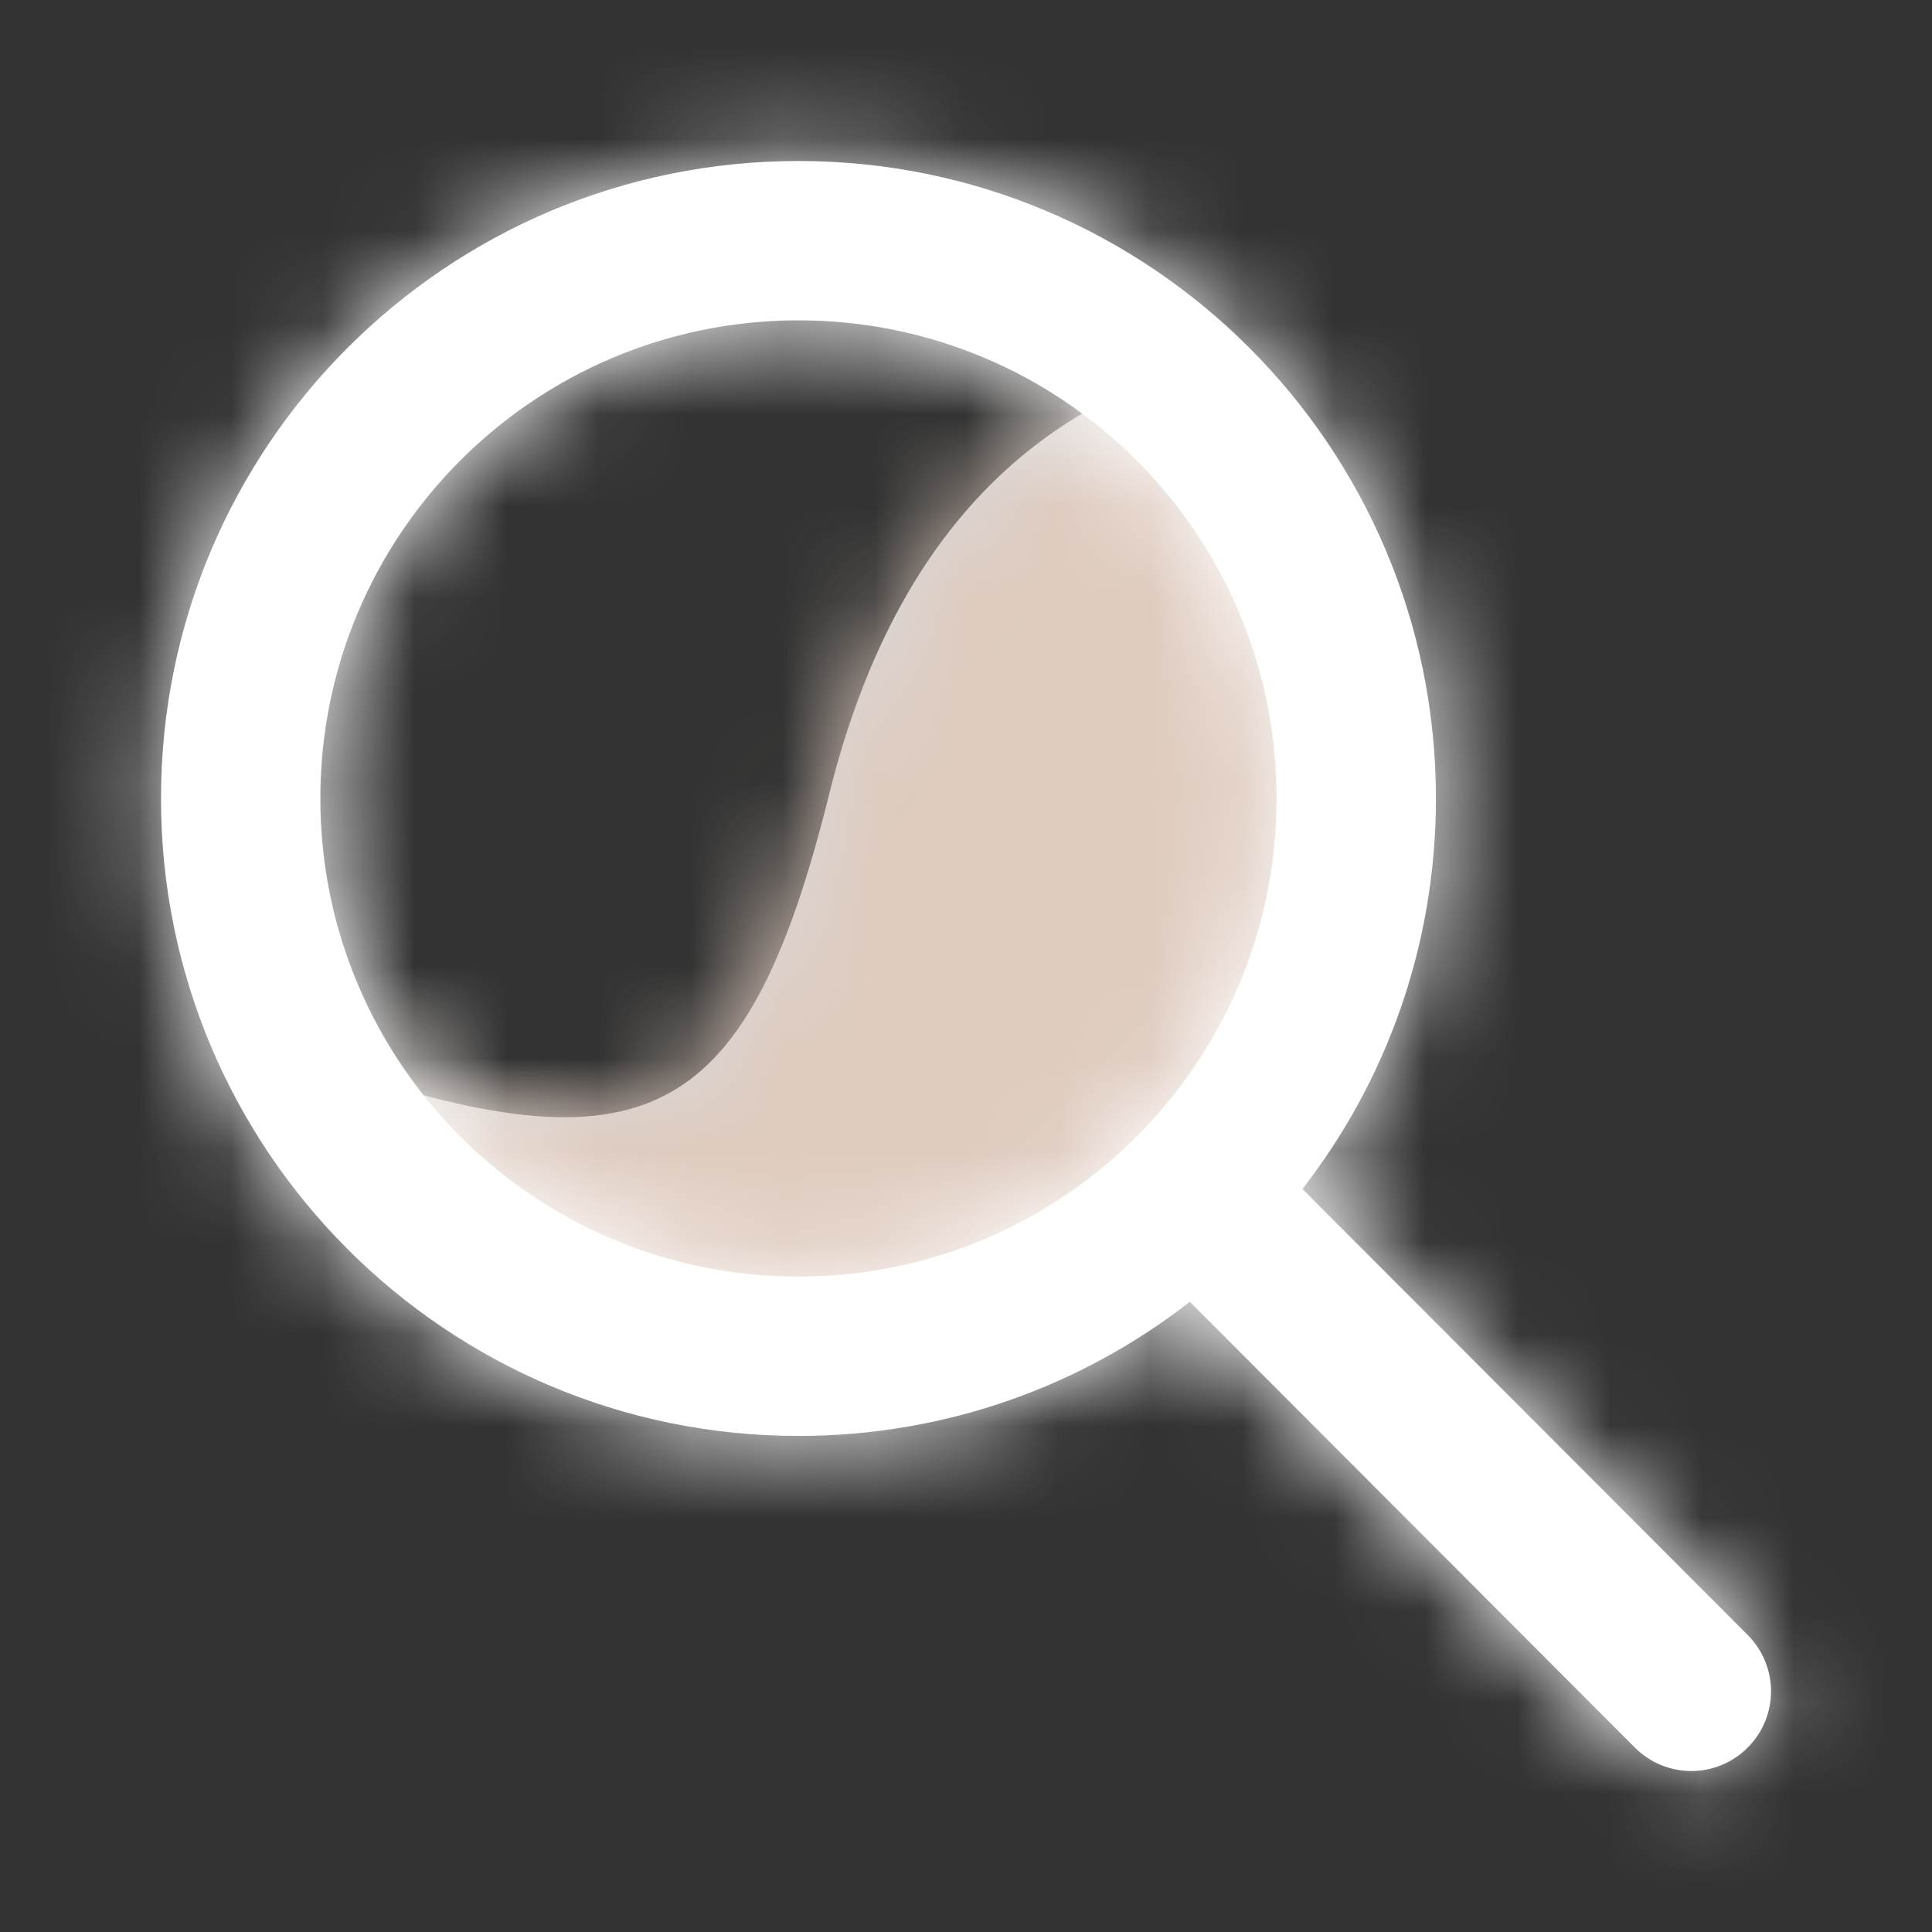 <svg width="21" height="21" viewBox="0 0 21 21" fill="none" xmlns="http://www.w3.org/2000/svg">
<rect x="0" y="0" width="21" height="21" fill="#333333" stroke="none"/>
<path d="M12.871 4.001C10.911 4.629 9.624 6.172 9.013 8.632C8.095 12.32 6.958 12.791 3.255 11.479C4.585 13.935 7.28 14.92 9.013 14.92C10.745 14.92 15.233 12.507 14.719 7.922C14.272 6.586 13.656 5.279 12.871 4.001Z" fill="#D8D8D8"/>
<mask id="mask0_45_10" style="mask-type:luminance" maskUnits="userSpaceOnUse" x="3" y="4" width="12" height="11">
<path d="M12.871 4.001C10.911 4.629 9.624 6.172 9.013 8.632C8.095 12.32 6.958 12.791 3.255 11.479C4.585 13.935 7.28 14.92 9.013 14.92C10.745 14.92 15.233 12.507 14.719 7.922C14.272 6.586 13.656 5.279 12.871 4.001Z" fill="#DFCBBF"/>
</mask>
<g mask="url(#mask0_45_10)">
<path d="M21 0H0V21H21V0Z" fill="#DFCBBF"/>
</g>
<path d="M14.157 12.924L18.996 17.771C19.335 18.11 19.335 18.658 18.996 18.996C18.658 19.335 18.11 19.335 17.771 18.996L12.933 14.15C11.759 15.064 10.283 15.608 8.679 15.608C4.852 15.608 1.75 12.506 1.75 8.679C1.75 4.852 4.852 1.75 8.679 1.75C12.506 1.75 15.608 4.852 15.608 8.679C15.608 10.278 15.067 11.751 14.157 12.924ZM8.679 13.876C11.55 13.876 13.876 11.55 13.876 8.679C13.876 5.809 11.55 3.482 8.679 3.482C5.809 3.482 3.482 5.809 3.482 8.679C3.482 11.55 5.809 13.876 8.679 13.876Z" fill="white"/>
<mask id="mask1_45_10" style="mask-type:luminance" maskUnits="userSpaceOnUse" x="1" y="1" width="19" height="19">
<path d="M14.157 12.924L18.996 17.771C19.335 18.11 19.335 18.658 18.996 18.996C18.658 19.335 18.11 19.335 17.771 18.996L12.933 14.15C11.759 15.064 10.283 15.608 8.679 15.608C4.852 15.608 1.75 12.506 1.75 8.679C1.75 4.852 4.852 1.75 8.679 1.75C12.506 1.75 15.608 4.852 15.608 8.679C15.608 10.278 15.067 11.751 14.157 12.924ZM8.679 13.876C11.55 13.876 13.876 11.55 13.876 8.679C13.876 5.809 11.55 3.482 8.679 3.482C5.809 3.482 3.482 5.809 3.482 8.679C3.482 11.55 5.809 13.876 8.679 13.876Z" fill="white"/>
</mask>
<g mask="url(#mask1_45_10)">
<path d="M21 0H0V21H21V0Z" fill="white"/>
</g>
</svg>

